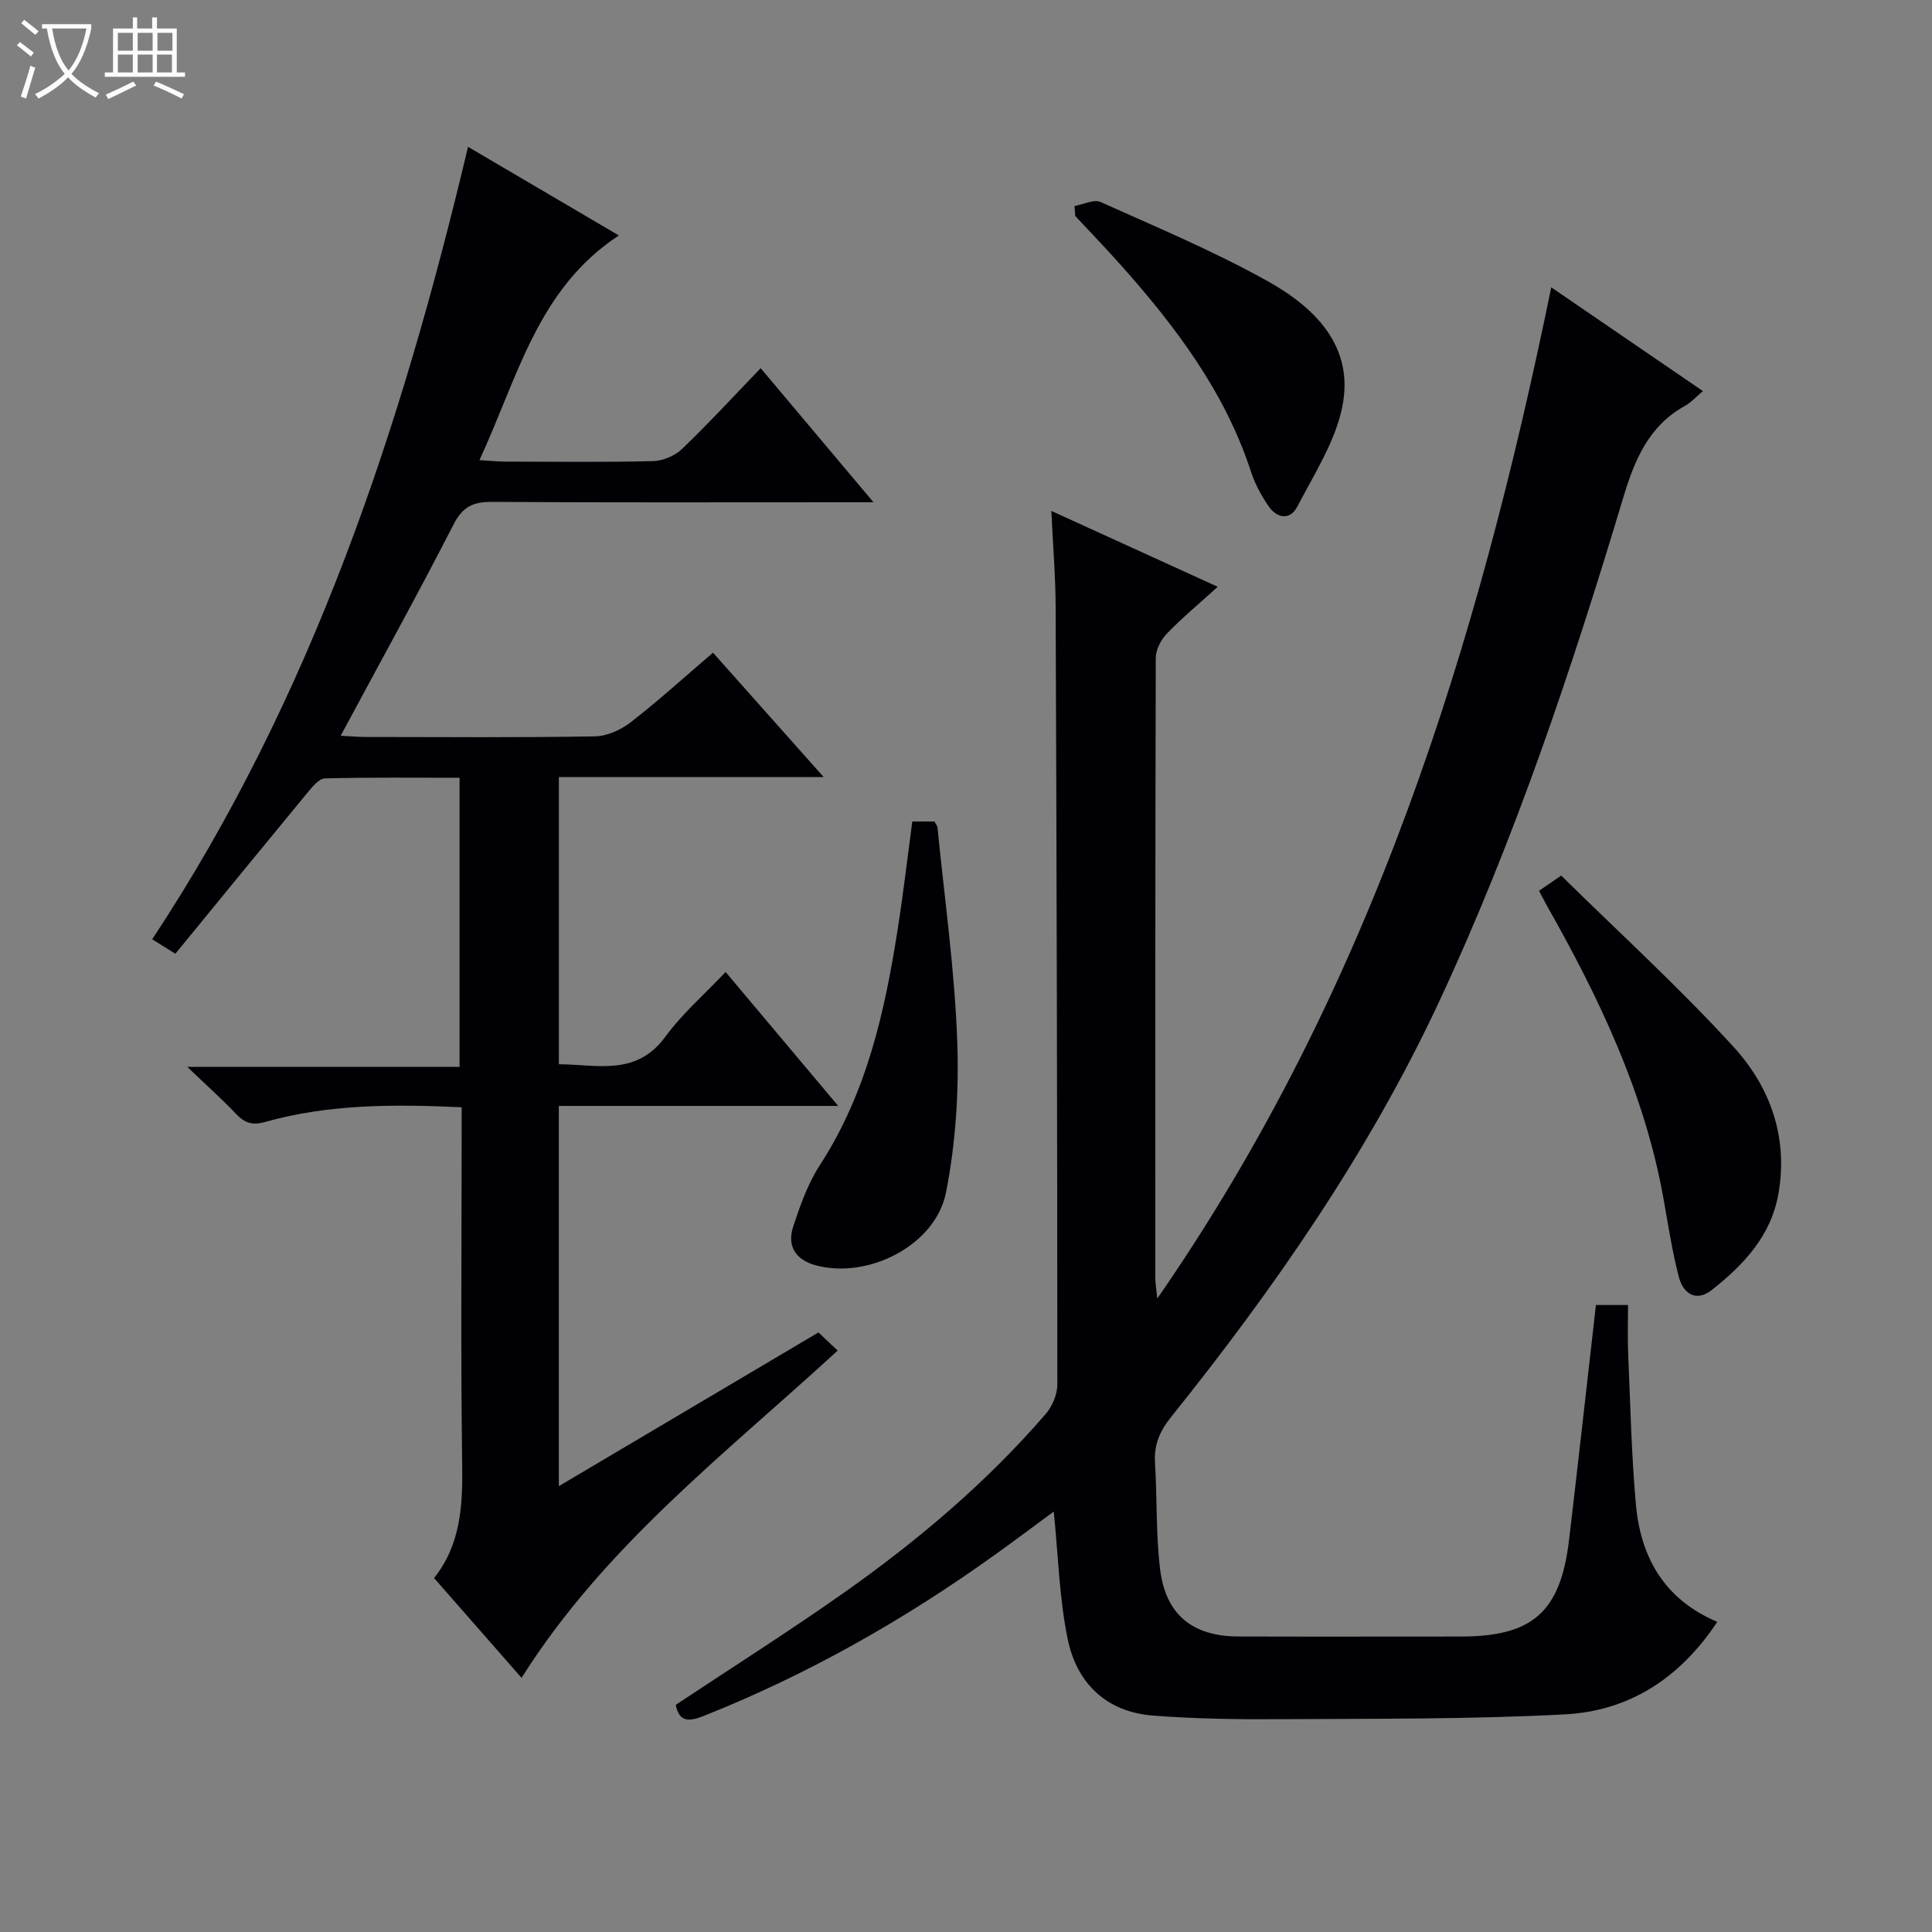 <svg enable-background="new 0 0 400 400" viewBox="0 0 400 400" xmlns="http://www.w3.org/2000/svg"><rect x="0" y="0" width="400" height="400" fill="#808080" stroke="none"/><path d="m6.4 11.7c-1-.8-1.9-1.6-2.9-2.3l.6-.7c.9.7 1.9 1.4 2.9 2.2zm-2.1 8.3c.7-2.1 1.4-4.2 2-6.4.2.1.6.3 1 .4-.7 2.3-1.3 4.4-1.9 6.4zm3-12.8c-1.1-.9-2.1-1.7-2.9-2.4l.6-.7c1 .8 2 1.5 3 2.4zm1.4-1.3v-.9h10.2v.9c-.9 4.2-2.3 7.3-4.1 9.4 1.3 1.4 3.2 2.7 5.7 4-.2.2-.4.5-.7.9-2.5-1.4-4.4-2.7-5.7-4.2-1.4 1.5-3.5 3-6.1 4.4 0 0 0 0-.1-.1-.3-.4-.5-.7-.7-.8 2.7-1.3 4.7-2.8 6.2-4.2-1.8-2.2-3-5.3-3.7-9.4zm9.2 0h-7.1c.6 3.8 1.7 6.7 3.4 8.7 1.7-2.1 2.9-4.8 3.7-8.7z" fill="#fcfbfa"/><path d="m31.6 3.6h.9v2.3h4.1v9.1h1.7v.9h-16.6v-.9h1.7v-9.1h4.1v-2.3h.9v2.3h3.1v-2.3zm-4 13.3.6.8c-1.9.9-3.8 1.9-5.8 2.8-.2-.3-.3-.6-.5-.9 2-.9 3.9-1.8 5.7-2.7zm-3.2-10.1v3.7h3.1v-3.7zm0 4.5v3.7h3.1v-3.7zm4.1-4.5v3.7h3.1v-3.7zm0 4.5v3.7h3.1v-3.7zm9.1 9.1c-2.1-1.1-4.1-2-5.8-2.7l.5-.8c2.2.9 4.1 1.8 5.8 2.6zm-1.9-13.6h-3.1v3.7h3.1zm-3.2 4.5v3.7h3.1v-3.7z" fill="#fcfbfa"/><g fill="#010105"><path d="m330.42 270.19h6.65c0 3.31-.12 6.59.02 9.86.45 10.47.67 20.96 1.6 31.38.97 10.91 5.8 19.67 16.85 24.36-7.75 11.72-18.29 18.45-31.52 19.15-19.6 1.04-39.27.87-58.91 1-8.8.06-17.64-.07-26.41-.75-9.62-.74-15.75-6.69-17.63-15.76-1.77-8.54-1.97-17.41-2.9-26.48-3.83 2.82-7.88 5.86-11.99 8.81-18.85 13.54-38.89 24.92-60.49 33.51-3.1 1.23-5.08 1.28-5.78-2.3 11.67-7.75 23.46-15.21 34.85-23.24 15.27-10.77 29.5-22.81 41.76-37 1.36-1.58 2.39-4.05 2.39-6.1-.01-53.65-.14-107.31-.35-160.96-.02-6.3-.55-12.6-.89-19.89 11.79 5.38 22.85 10.42 34.45 15.71-3.78 3.43-7.35 6.4-10.55 9.71-1.22 1.26-2.28 3.33-2.28 5.04-.12 42.83-.1 85.65-.09 128.48 0 .92.17 1.84.4 4.13 44.27-63.89 66.32-134.97 81.57-209.36 10.69 7.32 20.8 14.23 31.4 21.48-1.47 1.23-2.43 2.34-3.63 3.01-7.57 4.16-10.49 11.16-12.86 19.04-10.66 35.48-22.39 70.61-38.07 104.24-14.56 31.23-34.09 59.36-55.58 86.16-2.34 2.92-3.53 5.74-3.3 9.47.46 7.29.17 14.65 1.04 21.88 1.14 9.53 6.7 14.02 16.24 14.05 15.33.05 30.66.01 45.99.01 14.92 0 20.69-5.09 22.46-20.04 1.89-16.01 3.67-32.03 5.56-48.6z"/><path d="m96.9 30.4c10.68 6.27 20.55 12.08 31.23 18.35-16.86 11.04-20.92 29.41-28.87 46.52 2.28.13 3.85.3 5.42.3 10.16.02 20.33.15 30.49-.1 2.05-.05 4.54-1.08 6.02-2.5 5.5-5.27 10.66-10.89 16.3-16.74 7.88 9.37 15.21 18.08 23.36 27.76-2.93 0-4.67 0-6.42 0-24.16 0-48.32.08-72.48-.08-3.91-.03-6.13.92-8.04 4.66-7.42 14.48-15.3 28.72-23.38 43.76 1.99.1 3.56.25 5.12.25 15.83.02 31.66.14 47.48-.12 2.52-.04 5.41-1.34 7.45-2.92 5.77-4.48 11.19-9.41 17.04-14.41 7.47 8.39 14.83 16.67 22.91 25.75-18.82 0-36.67 0-54.82 0v59.46c7.95.04 16.01 2.55 22.07-5.73 3.5-4.78 8.09-8.76 12.45-13.37 7.93 9.43 15.27 18.16 23.31 27.73-19.89 0-38.74 0-57.84 0v78.72c18.29-10.83 35.93-21.27 53.75-31.82 1.26 1.18 2.44 2.3 3.98 3.75-23.06 21.23-48.12 40.29-65.45 67.76-5.93-6.77-11.9-13.58-18.11-20.66 5.55-6.99 5.94-15.05 5.82-23.52-.32-22.66-.11-45.32-.11-67.98 0-1.95 0-3.9 0-5.97-14.13-.66-27.58-.65-40.7 3.04-2.68.76-4.25.19-6.03-1.69-2.84-3-5.95-5.76-10.07-9.71h56.37c0-20.22 0-39.76 0-59.86-9.34 0-18.61-.11-27.88.13-1.23.03-2.6 1.74-3.59 2.93-9.1 11.02-18.14 22.09-27.37 33.37-1.93-1.2-3.12-1.95-4.8-2.99 33.05-50.02 51.54-105.73 65.39-164.07z"/><path d="m318.64 184.43c1.34-.92 2.53-1.74 4.59-3.15 11.99 11.81 24.41 23.12 35.69 35.47 7.53 8.24 11.31 18.57 9.31 30.26-1.51 8.85-7.19 14.8-13.78 20.04-3.27 2.6-5.94.79-6.84-2.59-1.43-5.41-2.24-10.98-3.24-16.5-3.92-21.72-13.25-41.28-24-60.27-.56-.99-1.06-2.01-1.73-3.26z"/><path d="m188.88 170.08h4.58c.23.44.6.84.64 1.27 1.45 14.67 3.54 29.32 4.08 44.03.39 10.48-.29 21.23-2.32 31.5-2.18 11.02-16.25 18.06-27.07 15.06-4.09-1.13-5.87-4.01-4.58-7.94 1.44-4.38 3.02-8.89 5.5-12.72 9.76-15.01 13.51-31.91 16.19-49.18 1.13-7.21 1.97-14.44 2.98-22.02z"/><path d="m222.46 42.66c1.82-.32 4-1.46 5.39-.84 11.66 5.23 23.5 10.2 34.64 16.41 9.79 5.47 17.97 13.54 15.41 26.03-1.48 7.22-5.82 13.91-9.3 20.62-1.51 2.92-4.23 2.46-5.98-.11-1.48-2.17-2.79-4.57-3.6-7.06-5.39-16.53-15.56-30.02-26.91-42.77-3.09-3.47-6.32-6.82-9.49-10.22-.06-.69-.11-1.38-.16-2.06z"/></g></svg>